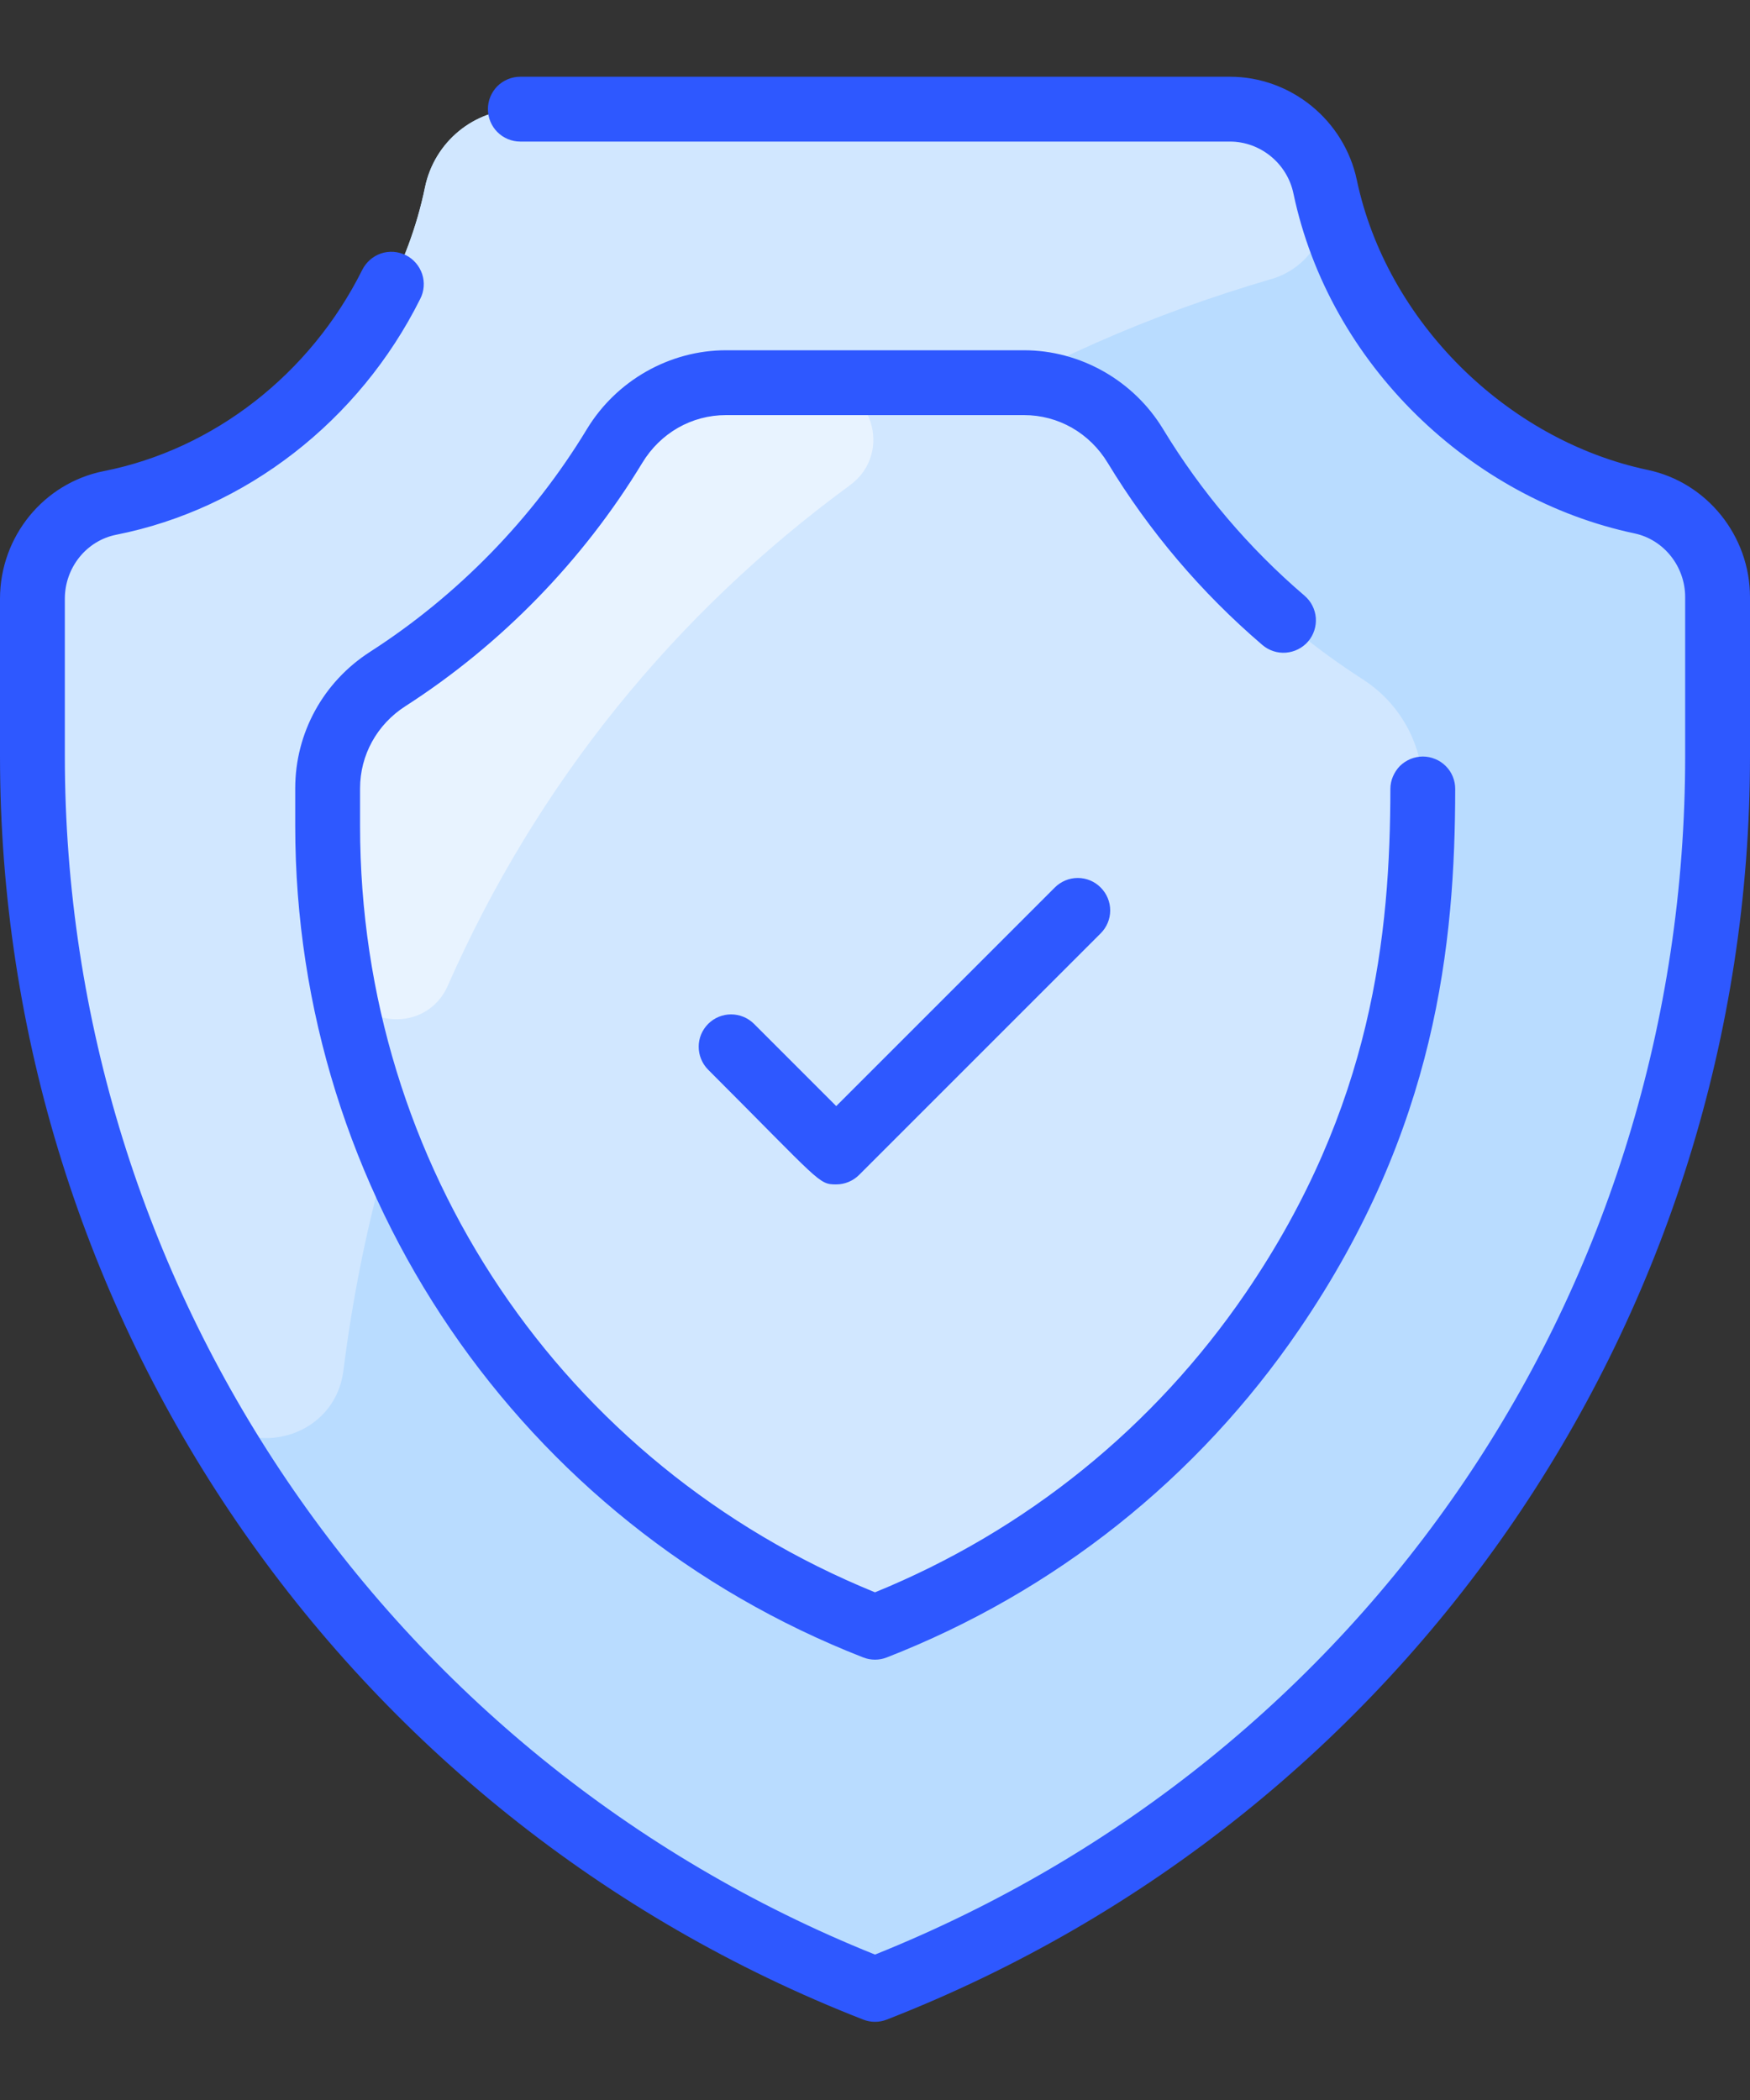 <svg width="20" height="24" viewBox="0 0 20 24" fill="none" xmlns="http://www.w3.org/2000/svg">
<rect x="0" y="0" width="20" height="24" fill="#333333" stroke="none"/>
<path d="M19.63 6.825V8.641C19.63 14.875 15.807 20.47 10 22.736C4.194 20.47 0.371 14.874 0.371 8.641V6.843C0.371 6.314 0.74 5.85 1.259 5.748C3.008 5.402 4.484 3.952 4.857 2.141C4.964 1.622 5.417 1.247 5.947 1.247H14.057C14.584 1.247 15.036 1.619 15.145 2.135C15.525 3.941 17.029 5.369 18.757 5.734C19.269 5.842 19.63 6.302 19.63 6.825Z" fill="#B9DCFF"/>
<path d="M14.531 3.189C8.997 4.797 4.74 9.181 3.925 15.662C3.818 16.51 2.684 16.727 2.269 15.979C0.171 12.199 0.37 9.034 0.37 6.843C0.37 6.314 0.739 5.85 1.259 5.748C3.007 5.402 4.483 3.952 4.857 2.141C4.964 1.622 5.417 1.247 5.946 1.247H14.056C14.562 1.247 15.029 1.593 15.146 2.144C15.244 2.601 14.98 3.058 14.531 3.189Z" fill="#D1E7FF"/>
<path d="M15.575 7.764C16.002 8.038 16.262 8.509 16.261 9.017C16.259 10.536 16.118 12.677 14.542 14.985C13.426 16.619 11.843 17.878 10 18.597C6.227 17.124 3.744 13.489 3.744 9.44V9.01C3.744 8.503 4.004 8.034 4.43 7.761C5.486 7.081 6.373 6.17 7.024 5.097C7.294 4.65 7.775 4.373 8.297 4.373H11.703C12.225 4.373 12.705 4.65 12.976 5.097C13.628 6.172 14.517 7.084 15.575 7.764Z" fill="#D1E7FF"/>
<path d="M9.713 5.546C7.715 7.01 6.138 8.948 5.118 11.264C4.859 11.853 3.99 11.74 3.886 11.104C3.774 10.419 3.744 9.744 3.744 9.01C3.744 8.503 4.004 8.034 4.43 7.761C5.486 7.081 6.373 6.17 7.024 5.097C7.294 4.65 7.775 4.373 8.297 4.373H9.332C9.96 4.373 10.22 5.175 9.713 5.546Z" fill="#E8F3FF"/>
<path d="M20 6.825V8.641C20 15.019 16.099 20.754 10.135 23.081C10.048 23.115 9.952 23.115 9.865 23.081C3.924 20.762 0 15.043 0 8.641V6.843C0 6.133 0.499 5.52 1.187 5.384C2.441 5.136 3.545 4.277 4.139 3.086C4.161 3.042 4.191 3.003 4.228 2.97C4.264 2.938 4.307 2.913 4.353 2.897C4.4 2.881 4.449 2.875 4.498 2.878C4.547 2.882 4.594 2.895 4.638 2.916C4.682 2.938 4.721 2.969 4.753 3.006C4.785 3.043 4.809 3.086 4.825 3.133C4.84 3.179 4.846 3.228 4.842 3.277C4.838 3.326 4.825 3.373 4.802 3.417C4.106 4.811 2.808 5.818 1.33 6.111C0.989 6.178 0.741 6.486 0.741 6.843V8.641C0.741 14.683 4.415 20.095 10 22.338C15.63 20.079 19.259 14.718 19.259 8.641V6.824C19.259 6.473 19.015 6.167 18.68 6.096C16.817 5.702 15.195 4.172 14.782 2.211C14.71 1.867 14.404 1.618 14.056 1.618H5.946C5.848 1.618 5.754 1.579 5.684 1.509C5.615 1.44 5.576 1.345 5.576 1.247C5.576 1.149 5.615 1.055 5.684 0.985C5.754 0.916 5.848 0.877 5.946 0.877H14.056C14.753 0.877 15.363 1.374 15.507 2.059C15.846 3.667 17.214 5.029 18.833 5.371C19.509 5.514 20 6.125 20 6.825ZM12.055 10.143L9.557 12.641L8.616 11.7C8.546 11.631 8.452 11.593 8.355 11.593C8.257 11.593 8.163 11.632 8.094 11.701C8.024 11.771 7.985 11.864 7.985 11.962C7.985 12.06 8.023 12.154 8.092 12.224C9.386 13.518 9.352 13.536 9.557 13.536C9.656 13.536 9.75 13.496 9.819 13.427L12.579 10.667C12.649 10.597 12.688 10.503 12.688 10.405C12.688 10.307 12.649 10.213 12.579 10.143C12.51 10.073 12.416 10.034 12.317 10.034C12.219 10.034 12.125 10.073 12.055 10.143ZM14.427 7.371C14.502 7.435 14.599 7.467 14.697 7.459C14.795 7.451 14.886 7.405 14.95 7.331C15.014 7.256 15.045 7.159 15.038 7.061C15.03 6.963 14.984 6.872 14.909 6.808C14.273 6.264 13.727 5.621 13.293 4.905C12.956 4.348 12.346 4.003 11.703 4.003H8.297C7.654 4.003 7.044 4.348 6.707 4.905C6.089 5.925 5.233 6.804 4.23 7.449C3.694 7.793 3.374 8.377 3.374 9.01V9.44C3.374 13.636 5.941 17.41 9.865 18.942C9.952 18.976 10.048 18.976 10.135 18.942C12.056 18.192 13.686 16.896 14.848 15.194C16.416 12.899 16.629 10.784 16.631 9.017C16.631 8.969 16.622 8.92 16.603 8.875C16.585 8.83 16.558 8.79 16.523 8.755C16.489 8.721 16.448 8.693 16.403 8.675C16.358 8.656 16.31 8.646 16.261 8.646C16.213 8.646 16.165 8.656 16.12 8.674C16.075 8.693 16.034 8.72 15.999 8.754C15.965 8.789 15.938 8.83 15.919 8.875C15.9 8.919 15.89 8.968 15.89 9.016C15.888 10.67 15.69 12.647 14.237 14.776C13.186 16.314 11.723 17.495 10 18.198C6.42 16.739 4.115 13.317 4.115 9.44V9.01C4.115 8.63 4.308 8.28 4.631 8.072C5.728 7.367 6.665 6.404 7.341 5.289C7.548 4.948 7.905 4.744 8.297 4.744H11.703C12.095 4.744 12.452 4.948 12.659 5.289C13.134 6.073 13.731 6.776 14.427 7.371Z" fill="#2E58FF"/>
</svg>
